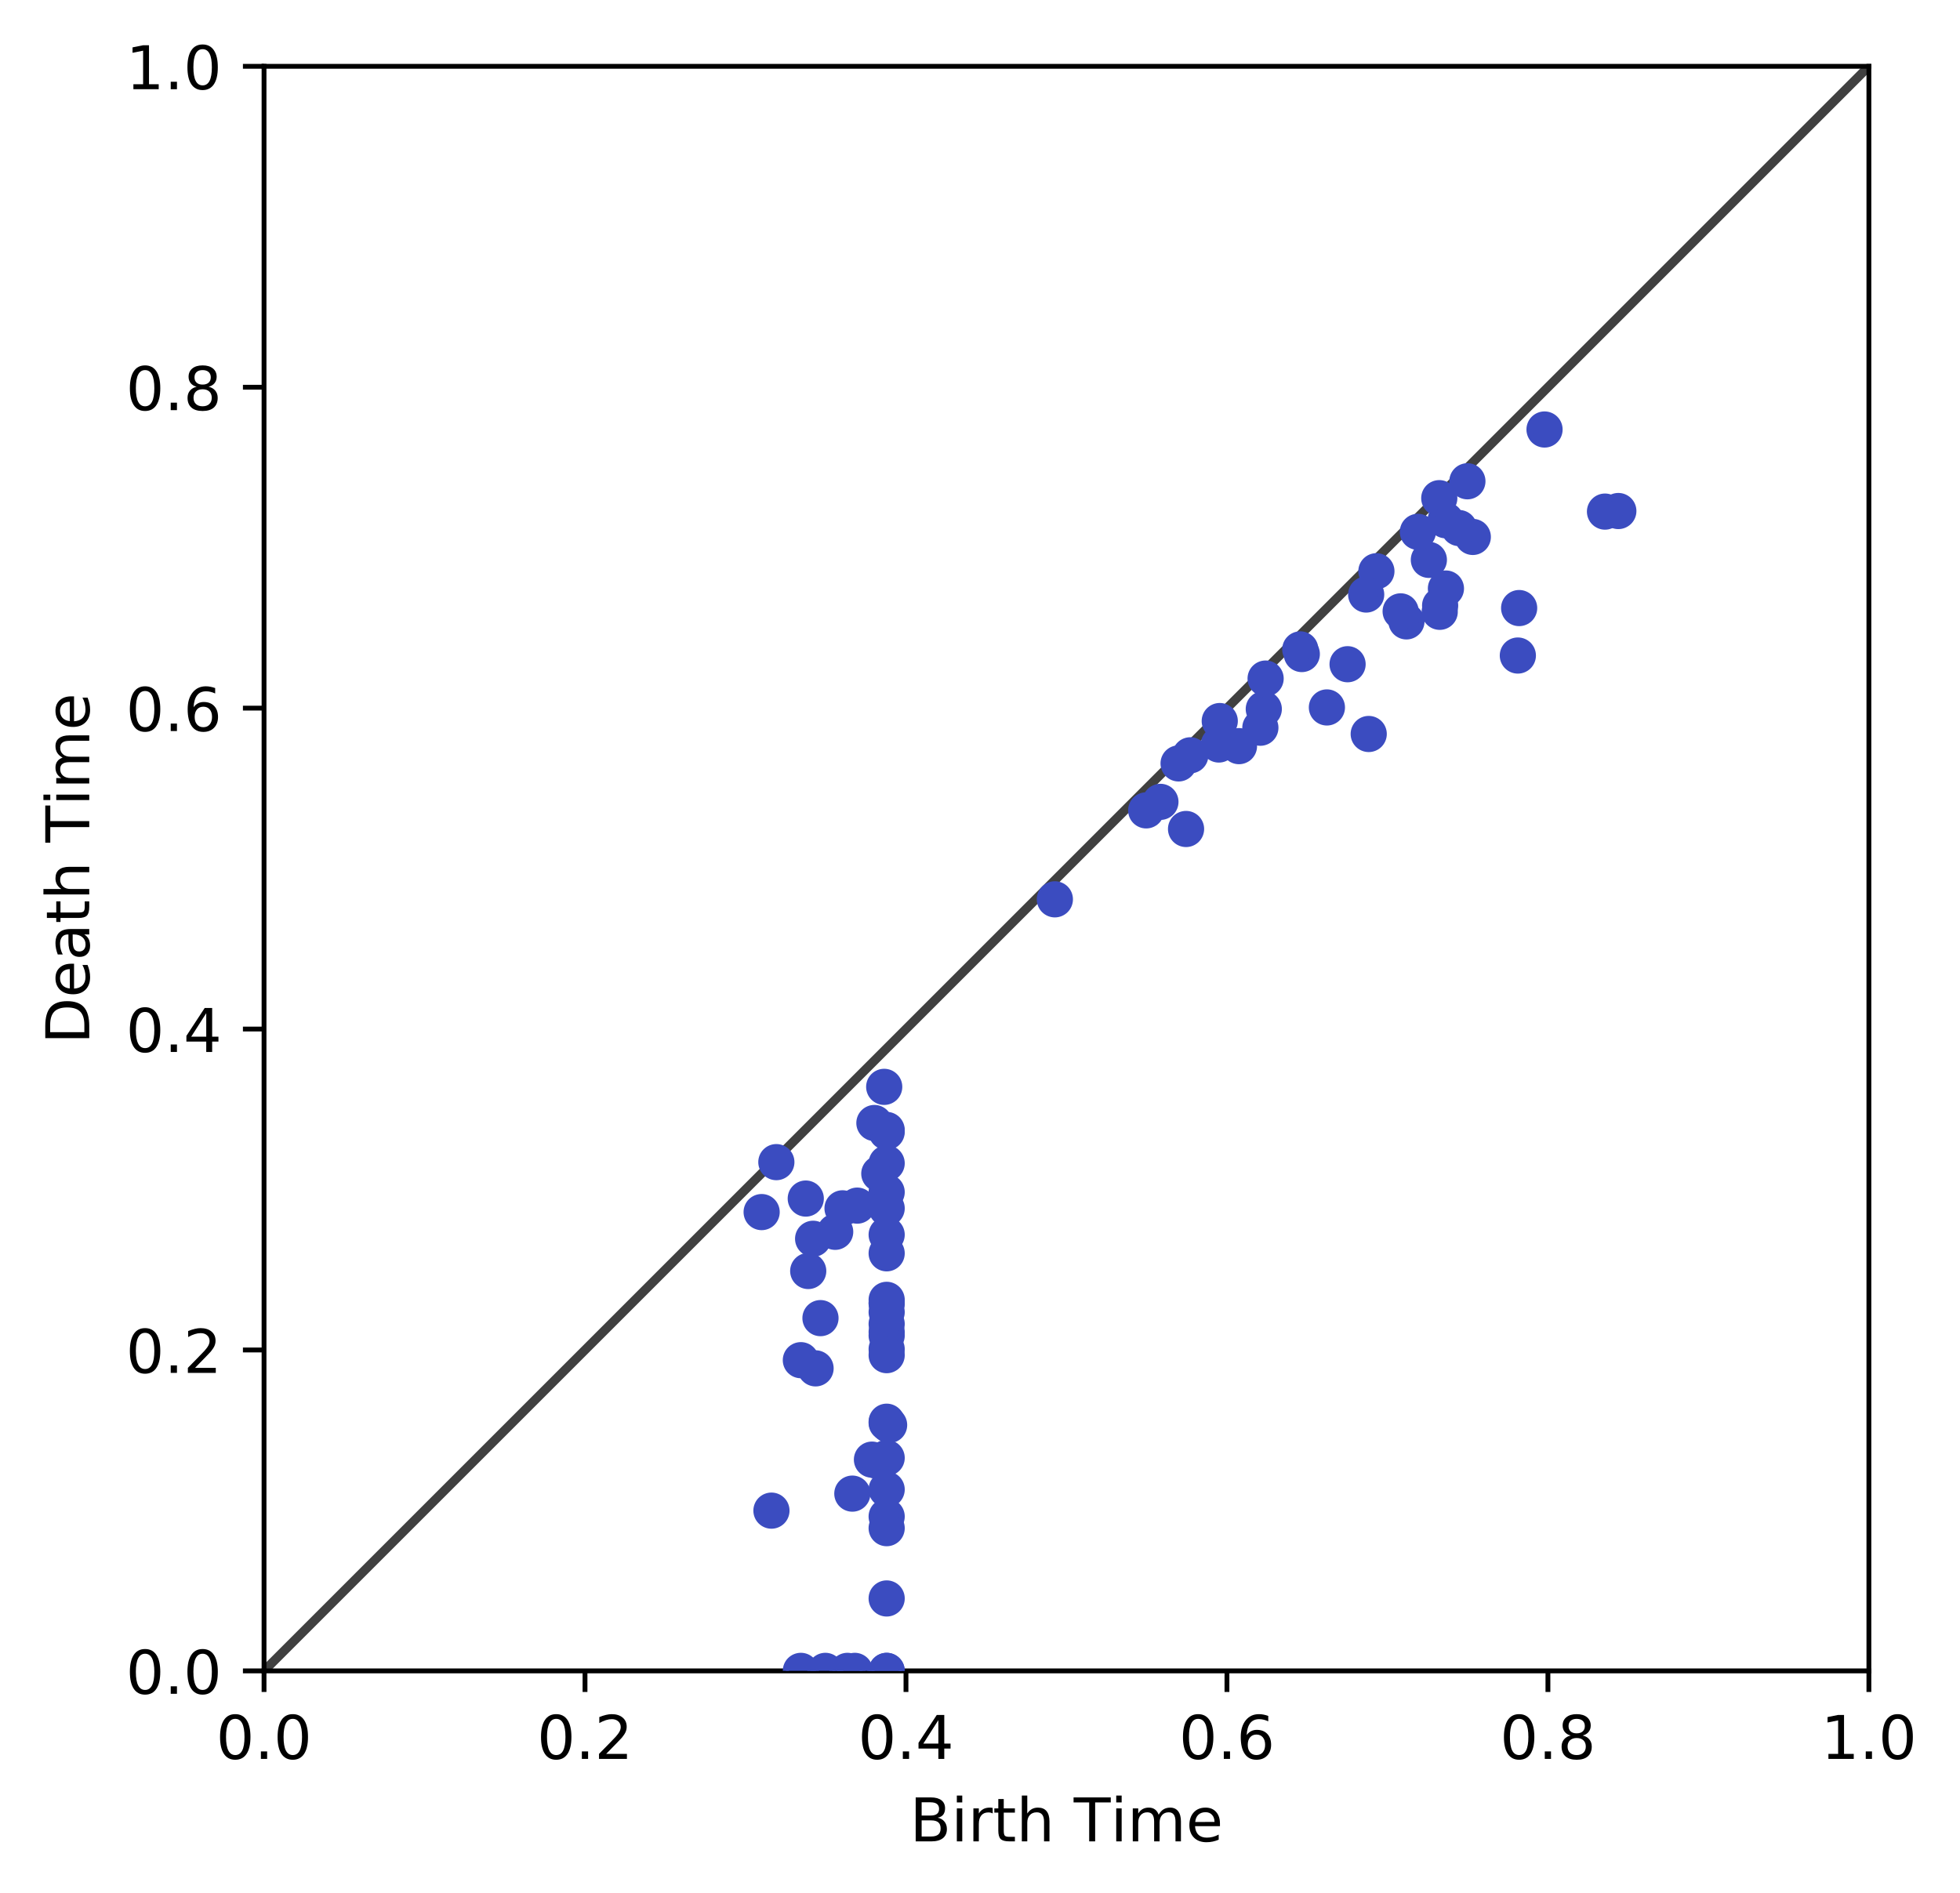 <?xml version="1.0" encoding="utf-8" standalone="no"?>
<!DOCTYPE svg PUBLIC "-//W3C//DTD SVG 1.1//EN"
  "http://www.w3.org/Graphics/SVG/1.1/DTD/svg11.dtd">
<!-- Created with matplotlib (http://matplotlib.org/) -->
<svg height="314pt" version="1.1" viewBox="0 0 325 314" width="325pt" xmlns="http://www.w3.org/2000/svg" xmlns:xlink="http://www.w3.org/1999/xlink">
 <defs>
  <style type="text/css">
*{stroke-linecap:butt;stroke-linejoin:round;}
  </style>
 </defs>
 <g id="figure_1">
  <g id="patch_1">
   <path d="M 0 314.667 
L 325.045 314.667 
L 325.045 0 
L 0 0 
z
" style="fill:#ffffff;"/>
  </g>
  <g id="axes_1">
   <g id="patch_2">
    <path d="M 43.781 277.111 
L 309.893 277.111 
L 309.893 10.999 
L 43.781 10.999 
z
" style="fill:#ffffff;"/>
   </g>
   <g id="line2d_1">
    <path clip-path="url(#p95e89d7db6)" d="M 43.781 277.111 
L 309.893 10.999 
" style="fill:none;opacity:0.75;stroke:#000000;stroke-linecap:square;stroke-width:1.5;"/>
   </g>
   <g id="matplotlib.axis_1">
    <g id="xtick_1">
     <g id="line2d_2">
      <defs>
       <path d="M 0 0 
L 0 3.5 
" id="ma7fec6ebee" style="stroke:#000000;stroke-width:0.8;"/>
      </defs>
      <g>
       <use style="stroke:#000000;stroke-width:0.8;" x="43.781" xlink:href="#ma7fec6ebee" y="277.111"/>
      </g>
     </g>
     <g id="text_1">
      <!-- 0.0 -->
      <defs>
       <path d="M 31.781 66.406 
Q 24.172 66.406 20.328 58.906 
Q 16.5 51.422 16.5 36.375 
Q 16.5 21.391 20.328 13.891 
Q 24.172 6.391 31.781 6.391 
Q 39.453 6.391 43.281 13.891 
Q 47.125 21.391 47.125 36.375 
Q 47.125 51.422 43.281 58.906 
Q 39.453 66.406 31.781 66.406 
z
M 31.781 74.219 
Q 44.047 74.219 50.516 64.516 
Q 56.984 54.828 56.984 36.375 
Q 56.984 17.969 50.516 8.266 
Q 44.047 -1.422 31.781 -1.422 
Q 19.531 -1.422 13.062 8.266 
Q 6.594 17.969 6.594 36.375 
Q 6.594 54.828 13.062 64.516 
Q 19.531 74.219 31.781 74.219 
z
" id="DejaVuSans-30"/>
       <path d="M 10.688 12.406 
L 21 12.406 
L 21 0 
L 10.688 0 
z
" id="DejaVuSans-2e"/>
      </defs>
      <g transform="translate(35.83 291.71)scale(0.1 -0.1)">
       <use xlink:href="#DejaVuSans-30"/>
       <use x="63.623" xlink:href="#DejaVuSans-2e"/>
       <use x="95.41" xlink:href="#DejaVuSans-30"/>
      </g>
     </g>
    </g>
    <g id="xtick_2">
     <g id="line2d_3">
      <g>
       <use style="stroke:#000000;stroke-width:0.8;" x="97.004" xlink:href="#ma7fec6ebee" y="277.111"/>
      </g>
     </g>
     <g id="text_2">
      <!-- 0.2 -->
      <defs>
       <path d="M 19.188 8.297 
L 53.609 8.297 
L 53.609 0 
L 7.328 0 
L 7.328 8.297 
Q 12.938 14.109 22.625 23.891 
Q 32.328 33.688 34.812 36.531 
Q 39.547 41.844 41.422 45.531 
Q 43.312 49.219 43.312 52.781 
Q 43.312 58.594 39.234 62.25 
Q 35.156 65.922 28.609 65.922 
Q 23.969 65.922 18.812 64.312 
Q 13.672 62.703 7.812 59.422 
L 7.812 69.391 
Q 13.766 71.781 18.938 73 
Q 24.125 74.219 28.422 74.219 
Q 39.75 74.219 46.484 68.547 
Q 53.219 62.891 53.219 53.422 
Q 53.219 48.922 51.531 44.891 
Q 49.859 40.875 45.406 35.406 
Q 44.188 33.984 37.641 27.219 
Q 31.109 20.453 19.188 8.297 
z
" id="DejaVuSans-32"/>
      </defs>
      <g transform="translate(89.052 291.71)scale(0.1 -0.1)">
       <use xlink:href="#DejaVuSans-30"/>
       <use x="63.623" xlink:href="#DejaVuSans-2e"/>
       <use x="95.41" xlink:href="#DejaVuSans-32"/>
      </g>
     </g>
    </g>
    <g id="xtick_3">
     <g id="line2d_4">
      <g>
       <use style="stroke:#000000;stroke-width:0.8;" x="150.226" xlink:href="#ma7fec6ebee" y="277.111"/>
      </g>
     </g>
     <g id="text_3">
      <!-- 0.4 -->
      <defs>
       <path d="M 37.797 64.312 
L 12.891 25.391 
L 37.797 25.391 
z
M 35.203 72.906 
L 47.609 72.906 
L 47.609 25.391 
L 58.016 25.391 
L 58.016 17.188 
L 47.609 17.188 
L 47.609 0 
L 37.797 0 
L 37.797 17.188 
L 4.891 17.188 
L 4.891 26.703 
z
" id="DejaVuSans-34"/>
      </defs>
      <g transform="translate(142.274 291.71)scale(0.1 -0.1)">
       <use xlink:href="#DejaVuSans-30"/>
       <use x="63.623" xlink:href="#DejaVuSans-2e"/>
       <use x="95.41" xlink:href="#DejaVuSans-34"/>
      </g>
     </g>
    </g>
    <g id="xtick_4">
     <g id="line2d_5">
      <g>
       <use style="stroke:#000000;stroke-width:0.8;" x="203.448" xlink:href="#ma7fec6ebee" y="277.111"/>
      </g>
     </g>
     <g id="text_4">
      <!-- 0.6 -->
      <defs>
       <path d="M 33.016 40.375 
Q 26.375 40.375 22.484 35.828 
Q 18.609 31.297 18.609 23.391 
Q 18.609 15.531 22.484 10.953 
Q 26.375 6.391 33.016 6.391 
Q 39.656 6.391 43.531 10.953 
Q 47.406 15.531 47.406 23.391 
Q 47.406 31.297 43.531 35.828 
Q 39.656 40.375 33.016 40.375 
z
M 52.594 71.297 
L 52.594 62.312 
Q 48.875 64.062 45.094 64.984 
Q 41.312 65.922 37.594 65.922 
Q 27.828 65.922 22.672 59.328 
Q 17.531 52.734 16.797 39.406 
Q 19.672 43.656 24.016 45.922 
Q 28.375 48.188 33.594 48.188 
Q 44.578 48.188 50.953 41.516 
Q 57.328 34.859 57.328 23.391 
Q 57.328 12.156 50.688 5.359 
Q 44.047 -1.422 33.016 -1.422 
Q 20.359 -1.422 13.672 8.266 
Q 6.984 17.969 6.984 36.375 
Q 6.984 53.656 15.188 63.938 
Q 23.391 74.219 37.203 74.219 
Q 40.922 74.219 44.703 73.484 
Q 48.484 72.75 52.594 71.297 
z
" id="DejaVuSans-36"/>
      </defs>
      <g transform="translate(195.497 291.71)scale(0.1 -0.1)">
       <use xlink:href="#DejaVuSans-30"/>
       <use x="63.623" xlink:href="#DejaVuSans-2e"/>
       <use x="95.41" xlink:href="#DejaVuSans-36"/>
      </g>
     </g>
    </g>
    <g id="xtick_5">
     <g id="line2d_6">
      <g>
       <use style="stroke:#000000;stroke-width:0.8;" x="256.671" xlink:href="#ma7fec6ebee" y="277.111"/>
      </g>
     </g>
     <g id="text_5">
      <!-- 0.8 -->
      <defs>
       <path d="M 31.781 34.625 
Q 24.75 34.625 20.719 30.859 
Q 16.703 27.094 16.703 20.516 
Q 16.703 13.922 20.719 10.156 
Q 24.75 6.391 31.781 6.391 
Q 38.812 6.391 42.859 10.172 
Q 46.922 13.969 46.922 20.516 
Q 46.922 27.094 42.891 30.859 
Q 38.875 34.625 31.781 34.625 
z
M 21.922 38.812 
Q 15.578 40.375 12.031 44.719 
Q 8.5 49.078 8.5 55.328 
Q 8.5 64.062 14.719 69.141 
Q 20.953 74.219 31.781 74.219 
Q 42.672 74.219 48.875 69.141 
Q 55.078 64.062 55.078 55.328 
Q 55.078 49.078 51.531 44.719 
Q 48 40.375 41.703 38.812 
Q 48.828 37.156 52.797 32.312 
Q 56.781 27.484 56.781 20.516 
Q 56.781 9.906 50.312 4.234 
Q 43.844 -1.422 31.781 -1.422 
Q 19.734 -1.422 13.25 4.234 
Q 6.781 9.906 6.781 20.516 
Q 6.781 27.484 10.781 32.312 
Q 14.797 37.156 21.922 38.812 
z
M 18.312 54.391 
Q 18.312 48.734 21.844 45.562 
Q 25.391 42.391 31.781 42.391 
Q 38.141 42.391 41.719 45.562 
Q 45.312 48.734 45.312 54.391 
Q 45.312 60.062 41.719 63.234 
Q 38.141 66.406 31.781 66.406 
Q 25.391 66.406 21.844 63.234 
Q 18.312 60.062 18.312 54.391 
z
" id="DejaVuSans-38"/>
      </defs>
      <g transform="translate(248.719 291.71)scale(0.1 -0.1)">
       <use xlink:href="#DejaVuSans-30"/>
       <use x="63.623" xlink:href="#DejaVuSans-2e"/>
       <use x="95.41" xlink:href="#DejaVuSans-38"/>
      </g>
     </g>
    </g>
    <g id="xtick_6">
     <g id="line2d_7">
      <g>
       <use style="stroke:#000000;stroke-width:0.8;" x="309.893" xlink:href="#ma7fec6ebee" y="277.111"/>
      </g>
     </g>
     <g id="text_6">
      <!-- 1.0 -->
      <defs>
       <path d="M 12.406 8.297 
L 28.516 8.297 
L 28.516 63.922 
L 10.984 60.406 
L 10.984 69.391 
L 28.422 72.906 
L 38.281 72.906 
L 38.281 8.297 
L 54.391 8.297 
L 54.391 0 
L 12.406 0 
z
" id="DejaVuSans-31"/>
      </defs>
      <g transform="translate(301.942 291.71)scale(0.1 -0.1)">
       <use xlink:href="#DejaVuSans-31"/>
       <use x="63.623" xlink:href="#DejaVuSans-2e"/>
       <use x="95.41" xlink:href="#DejaVuSans-30"/>
      </g>
     </g>
    </g>
    <g id="text_7">
     <!-- Birth Time -->
     <defs>
      <path d="M 19.672 34.812 
L 19.672 8.109 
L 35.5 8.109 
Q 43.453 8.109 47.281 11.406 
Q 51.125 14.703 51.125 21.484 
Q 51.125 28.328 47.281 31.562 
Q 43.453 34.812 35.5 34.812 
z
M 19.672 64.797 
L 19.672 42.828 
L 34.281 42.828 
Q 41.5 42.828 45.031 45.531 
Q 48.578 48.25 48.578 53.812 
Q 48.578 59.328 45.031 62.062 
Q 41.5 64.797 34.281 64.797 
z
M 9.812 72.906 
L 35.016 72.906 
Q 46.297 72.906 52.391 68.219 
Q 58.5 63.531 58.5 54.891 
Q 58.5 48.188 55.375 44.234 
Q 52.25 40.281 46.188 39.312 
Q 53.469 37.75 57.5 32.781 
Q 61.531 27.828 61.531 20.406 
Q 61.531 10.641 54.891 5.312 
Q 48.25 0 35.984 0 
L 9.812 0 
z
" id="DejaVuSans-42"/>
      <path d="M 9.422 54.688 
L 18.406 54.688 
L 18.406 0 
L 9.422 0 
z
M 9.422 75.984 
L 18.406 75.984 
L 18.406 64.594 
L 9.422 64.594 
z
" id="DejaVuSans-69"/>
      <path d="M 41.109 46.297 
Q 39.594 47.172 37.812 47.578 
Q 36.031 48 33.891 48 
Q 26.266 48 22.188 43.047 
Q 18.109 38.094 18.109 28.812 
L 18.109 0 
L 9.078 0 
L 9.078 54.688 
L 18.109 54.688 
L 18.109 46.188 
Q 20.953 51.172 25.484 53.578 
Q 30.031 56 36.531 56 
Q 37.453 56 38.578 55.875 
Q 39.703 55.766 41.062 55.516 
z
" id="DejaVuSans-72"/>
      <path d="M 18.312 70.219 
L 18.312 54.688 
L 36.812 54.688 
L 36.812 47.703 
L 18.312 47.703 
L 18.312 18.016 
Q 18.312 11.328 20.141 9.422 
Q 21.969 7.516 27.594 7.516 
L 36.812 7.516 
L 36.812 0 
L 27.594 0 
Q 17.188 0 13.234 3.875 
Q 9.281 7.766 9.281 18.016 
L 9.281 47.703 
L 2.688 47.703 
L 2.688 54.688 
L 9.281 54.688 
L 9.281 70.219 
z
" id="DejaVuSans-74"/>
      <path d="M 54.891 33.016 
L 54.891 0 
L 45.906 0 
L 45.906 32.719 
Q 45.906 40.484 42.875 44.328 
Q 39.844 48.188 33.797 48.188 
Q 26.516 48.188 22.312 43.547 
Q 18.109 38.922 18.109 30.906 
L 18.109 0 
L 9.078 0 
L 9.078 75.984 
L 18.109 75.984 
L 18.109 46.188 
Q 21.344 51.125 25.703 53.562 
Q 30.078 56 35.797 56 
Q 45.219 56 50.047 50.172 
Q 54.891 44.344 54.891 33.016 
z
" id="DejaVuSans-68"/>
      <path id="DejaVuSans-20"/>
      <path d="M -0.297 72.906 
L 61.375 72.906 
L 61.375 64.594 
L 35.5 64.594 
L 35.5 0 
L 25.594 0 
L 25.594 64.594 
L -0.297 64.594 
z
" id="DejaVuSans-54"/>
      <path d="M 52 44.188 
Q 55.375 50.25 60.062 53.125 
Q 64.75 56 71.094 56 
Q 79.641 56 84.281 50.016 
Q 88.922 44.047 88.922 33.016 
L 88.922 0 
L 79.891 0 
L 79.891 32.719 
Q 79.891 40.578 77.094 44.375 
Q 74.312 48.188 68.609 48.188 
Q 61.625 48.188 57.562 43.547 
Q 53.516 38.922 53.516 30.906 
L 53.516 0 
L 44.484 0 
L 44.484 32.719 
Q 44.484 40.625 41.703 44.406 
Q 38.922 48.188 33.109 48.188 
Q 26.219 48.188 22.156 43.531 
Q 18.109 38.875 18.109 30.906 
L 18.109 0 
L 9.078 0 
L 9.078 54.688 
L 18.109 54.688 
L 18.109 46.188 
Q 21.188 51.219 25.484 53.609 
Q 29.781 56 35.688 56 
Q 41.656 56 45.828 52.969 
Q 50 49.953 52 44.188 
z
" id="DejaVuSans-6d"/>
      <path d="M 56.203 29.594 
L 56.203 25.203 
L 14.891 25.203 
Q 15.484 15.922 20.484 11.062 
Q 25.484 6.203 34.422 6.203 
Q 39.594 6.203 44.453 7.469 
Q 49.312 8.734 54.109 11.281 
L 54.109 2.781 
Q 49.266 0.734 44.188 -0.344 
Q 39.109 -1.422 33.891 -1.422 
Q 20.797 -1.422 13.156 6.188 
Q 5.516 13.812 5.516 26.812 
Q 5.516 40.234 12.766 48.109 
Q 20.016 56 32.328 56 
Q 43.359 56 49.781 48.891 
Q 56.203 41.797 56.203 29.594 
z
M 47.219 32.234 
Q 47.125 39.594 43.094 43.984 
Q 39.062 48.391 32.422 48.391 
Q 24.906 48.391 20.391 44.141 
Q 15.875 39.891 15.188 32.172 
z
" id="DejaVuSans-65"/>
     </defs>
     <g transform="translate(150.857 305.388)scale(0.1 -0.1)">
      <use xlink:href="#DejaVuSans-42"/>
      <use x="68.604" xlink:href="#DejaVuSans-69"/>
      <use x="96.387" xlink:href="#DejaVuSans-72"/>
      <use x="137.5" xlink:href="#DejaVuSans-74"/>
      <use x="176.709" xlink:href="#DejaVuSans-68"/>
      <use x="240.088" xlink:href="#DejaVuSans-20"/>
      <use x="271.875" xlink:href="#DejaVuSans-54"/>
      <use x="332.912" xlink:href="#DejaVuSans-69"/>
      <use x="360.695" xlink:href="#DejaVuSans-6d"/>
      <use x="458.107" xlink:href="#DejaVuSans-65"/>
     </g>
    </g>
   </g>
   <g id="matplotlib.axis_2">
    <g id="ytick_1">
     <g id="line2d_8">
      <defs>
       <path d="M 0 0 
L -3.5 0 
" id="mbc5b36e798" style="stroke:#000000;stroke-width:0.8;"/>
      </defs>
      <g>
       <use style="stroke:#000000;stroke-width:0.8;" x="43.781" xlink:href="#mbc5b36e798" y="277.111"/>
      </g>
     </g>
     <g id="text_8">
      <!-- 0.0 -->
      <g transform="translate(20.878 280.91)scale(0.1 -0.1)">
       <use xlink:href="#DejaVuSans-30"/>
       <use x="63.623" xlink:href="#DejaVuSans-2e"/>
       <use x="95.41" xlink:href="#DejaVuSans-30"/>
      </g>
     </g>
    </g>
    <g id="ytick_2">
     <g id="line2d_9">
      <g>
       <use style="stroke:#000000;stroke-width:0.8;" x="43.781" xlink:href="#mbc5b36e798" y="223.889"/>
      </g>
     </g>
     <g id="text_9">
      <!-- 0.2 -->
      <g transform="translate(20.878 227.688)scale(0.1 -0.1)">
       <use xlink:href="#DejaVuSans-30"/>
       <use x="63.623" xlink:href="#DejaVuSans-2e"/>
       <use x="95.41" xlink:href="#DejaVuSans-32"/>
      </g>
     </g>
    </g>
    <g id="ytick_3">
     <g id="line2d_10">
      <g>
       <use style="stroke:#000000;stroke-width:0.8;" x="43.781" xlink:href="#mbc5b36e798" y="170.666"/>
      </g>
     </g>
     <g id="text_10">
      <!-- 0.4 -->
      <g transform="translate(20.878 174.466)scale(0.1 -0.1)">
       <use xlink:href="#DejaVuSans-30"/>
       <use x="63.623" xlink:href="#DejaVuSans-2e"/>
       <use x="95.41" xlink:href="#DejaVuSans-34"/>
      </g>
     </g>
    </g>
    <g id="ytick_4">
     <g id="line2d_11">
      <g>
       <use style="stroke:#000000;stroke-width:0.8;" x="43.781" xlink:href="#mbc5b36e798" y="117.444"/>
      </g>
     </g>
     <g id="text_11">
      <!-- 0.6 -->
      <g transform="translate(20.878 121.243)scale(0.1 -0.1)">
       <use xlink:href="#DejaVuSans-30"/>
       <use x="63.623" xlink:href="#DejaVuSans-2e"/>
       <use x="95.41" xlink:href="#DejaVuSans-36"/>
      </g>
     </g>
    </g>
    <g id="ytick_5">
     <g id="line2d_12">
      <g>
       <use style="stroke:#000000;stroke-width:0.8;" x="43.781" xlink:href="#mbc5b36e798" y="64.222"/>
      </g>
     </g>
     <g id="text_12">
      <!-- 0.8 -->
      <g transform="translate(20.878 68.021)scale(0.1 -0.1)">
       <use xlink:href="#DejaVuSans-30"/>
       <use x="63.623" xlink:href="#DejaVuSans-2e"/>
       <use x="95.41" xlink:href="#DejaVuSans-38"/>
      </g>
     </g>
    </g>
    <g id="ytick_6">
     <g id="line2d_13">
      <g>
       <use style="stroke:#000000;stroke-width:0.8;" x="43.781" xlink:href="#mbc5b36e798" y="10.999"/>
      </g>
     </g>
     <g id="text_13">
      <!-- 1.0 -->
      <g transform="translate(20.878 14.798)scale(0.1 -0.1)">
       <use xlink:href="#DejaVuSans-31"/>
       <use x="63.623" xlink:href="#DejaVuSans-2e"/>
       <use x="95.41" xlink:href="#DejaVuSans-30"/>
      </g>
     </g>
    </g>
    <g id="text_14">
     <!-- Death Time -->
     <defs>
      <path d="M 19.672 64.797 
L 19.672 8.109 
L 31.594 8.109 
Q 46.688 8.109 53.688 14.938 
Q 60.688 21.781 60.688 36.531 
Q 60.688 51.172 53.688 57.984 
Q 46.688 64.797 31.594 64.797 
z
M 9.812 72.906 
L 30.078 72.906 
Q 51.266 72.906 61.172 64.094 
Q 71.094 55.281 71.094 36.531 
Q 71.094 17.672 61.125 8.828 
Q 51.172 0 30.078 0 
L 9.812 0 
z
" id="DejaVuSans-44"/>
      <path d="M 34.281 27.484 
Q 23.391 27.484 19.188 25 
Q 14.984 22.516 14.984 16.5 
Q 14.984 11.719 18.141 8.906 
Q 21.297 6.109 26.703 6.109 
Q 34.188 6.109 38.703 11.406 
Q 43.219 16.703 43.219 25.484 
L 43.219 27.484 
z
M 52.203 31.203 
L 52.203 0 
L 43.219 0 
L 43.219 8.297 
Q 40.141 3.328 35.547 0.953 
Q 30.953 -1.422 24.312 -1.422 
Q 15.922 -1.422 10.953 3.297 
Q 6 8.016 6 15.922 
Q 6 25.141 12.172 29.828 
Q 18.359 34.516 30.609 34.516 
L 43.219 34.516 
L 43.219 35.406 
Q 43.219 41.609 39.141 45 
Q 35.062 48.391 27.688 48.391 
Q 23 48.391 18.547 47.266 
Q 14.109 46.141 10.016 43.891 
L 10.016 52.203 
Q 14.938 54.109 19.578 55.047 
Q 24.219 56 28.609 56 
Q 40.484 56 46.344 49.844 
Q 52.203 43.703 52.203 31.203 
z
" id="DejaVuSans-61"/>
     </defs>
     <g transform="translate(14.798 173.151)rotate(-90)scale(0.1 -0.1)">
      <use xlink:href="#DejaVuSans-44"/>
      <use x="77.002" xlink:href="#DejaVuSans-65"/>
      <use x="138.525" xlink:href="#DejaVuSans-61"/>
      <use x="199.805" xlink:href="#DejaVuSans-74"/>
      <use x="239.014" xlink:href="#DejaVuSans-68"/>
      <use x="302.393" xlink:href="#DejaVuSans-20"/>
      <use x="334.18" xlink:href="#DejaVuSans-54"/>
      <use x="395.217" xlink:href="#DejaVuSans-69"/>
      <use x="423" xlink:href="#DejaVuSans-6d"/>
      <use x="520.412" xlink:href="#DejaVuSans-65"/>
     </g>
    </g>
   </g>
   <g id="patch_3">
    <path d="M 43.781 277.111 
L 43.781 10.999 
" style="fill:none;stroke:#000000;stroke-linecap:square;stroke-linejoin:miter;stroke-width:0.8;"/>
   </g>
   <g id="patch_4">
    <path d="M 309.893 277.111 
L 309.893 10.999 
" style="fill:none;stroke:#000000;stroke-linecap:square;stroke-linejoin:miter;stroke-width:0.8;"/>
   </g>
   <g id="patch_5">
    <path d="M 43.781 277.111 
L 309.893 277.111 
" style="fill:none;stroke:#000000;stroke-linecap:square;stroke-linejoin:miter;stroke-width:0.8;"/>
   </g>
   <g id="patch_6">
    <path d="M 43.781 10.999 
L 309.893 10.999 
" style="fill:none;stroke:#000000;stroke-linecap:square;stroke-linejoin:miter;stroke-width:0.8;"/>
   </g>
   <g id="PathCollection_1">
    <defs>
     <path d="M 0 2.5 
C 0.663 2.5 1.299 2.237 1.768 1.768 
C 2.237 1.299 2.5 0.663 2.5 0 
C 2.5 -0.663 2.237 -1.299 1.768 -1.768 
C 1.299 -2.237 0.663 -2.5 0 -2.5 
C -0.663 -2.5 -1.299 -2.237 -1.768 -1.768 
C -2.237 -1.299 -2.5 -0.663 -2.5 0 
C -2.5 0.663 -2.237 1.299 -1.768 1.768 
C -1.299 2.237 -0.663 2.5 0 2.5 
z
" id="C0_0_47b6a5f628"/>
    </defs>
    <g clip-path="url(#p95e89d7db6)">
     <use style="fill:#b40426;stroke:#b40426;" x="3256.605" xlink:href="#C0_0_47b6a5f628" y="-2297.775"/>
    </g>
    <g clip-path="url(#p95e89d7db6)">
     <use style="fill:#cc403a;stroke:#cc403a;" x="3131.559" xlink:href="#C0_0_47b6a5f628" y="-1798.491"/>
    </g>
    <g clip-path="url(#p95e89d7db6)">
     <use style="fill:#f5c0a7;stroke:#f5c0a7;" x="2648.241" xlink:href="#C0_0_47b6a5f628" y="-2097.965"/>
    </g>
    <g clip-path="url(#p95e89d7db6)">
     <use style="fill:#f5c2aa;stroke:#f5c2aa;" x="2618.891" xlink:href="#C0_0_47b6a5f628" y="-1875.897"/>
    </g>
    <g clip-path="url(#p95e89d7db6)">
     <use style="fill:#3b4cc0;stroke:#3b4cc0;" x="268.346" xlink:href="#C0_0_47b6a5f628" y="84.753"/>
    </g>
    <g clip-path="url(#p95e89d7db6)">
     <use style="fill:#3b4cc0;stroke:#3b4cc0;" x="266.135" xlink:href="#C0_0_47b6a5f628" y="84.848"/>
    </g>
    <g clip-path="url(#p95e89d7db6)">
     <use style="fill:#3b4cc0;stroke:#3b4cc0;" x="256.109" xlink:href="#C0_0_47b6a5f628" y="71.232"/>
    </g>
    <g clip-path="url(#p95e89d7db6)">
     <use style="fill:#3b4cc0;stroke:#3b4cc0;" x="251.898" xlink:href="#C0_0_47b6a5f628" y="100.846"/>
    </g>
    <g clip-path="url(#p95e89d7db6)">
     <use style="fill:#3b4cc0;stroke:#3b4cc0;" x="251.683" xlink:href="#C0_0_47b6a5f628" y="108.719"/>
    </g>
    <g clip-path="url(#p95e89d7db6)">
     <use style="fill:#3b4cc0;stroke:#3b4cc0;" x="244.214" xlink:href="#C0_0_47b6a5f628" y="89.049"/>
    </g>
    <g clip-path="url(#p95e89d7db6)">
     <use style="fill:#3b4cc0;stroke:#3b4cc0;" x="243.319" xlink:href="#C0_0_47b6a5f628" y="79.819"/>
    </g>
    <g clip-path="url(#p95e89d7db6)">
     <use style="fill:#3b4cc0;stroke:#3b4cc0;" x="241.933" xlink:href="#C0_0_47b6a5f628" y="87.576"/>
    </g>
    <g clip-path="url(#p95e89d7db6)">
     <use style="fill:#3b4cc0;stroke:#3b4cc0;" x="239.758" xlink:href="#C0_0_47b6a5f628" y="97.608"/>
    </g>
    <g clip-path="url(#p95e89d7db6)">
     <use style="fill:#3b4cc0;stroke:#3b4cc0;" x="239.704" xlink:href="#C0_0_47b6a5f628" y="86.279"/>
    </g>
    <g clip-path="url(#p95e89d7db6)">
     <use style="fill:#3b4cc0;stroke:#3b4cc0;" x="238.797" xlink:href="#C0_0_47b6a5f628" y="100.427"/>
    </g>
    <g clip-path="url(#p95e89d7db6)">
     <use style="fill:#3b4cc0;stroke:#3b4cc0;" x="238.729" xlink:href="#C0_0_47b6a5f628" y="101.467"/>
    </g>
    <g clip-path="url(#p95e89d7db6)">
     <use style="fill:#3b4cc0;stroke:#3b4cc0;" x="238.655" xlink:href="#C0_0_47b6a5f628" y="82.621"/>
    </g>
    <g clip-path="url(#p95e89d7db6)">
     <use style="fill:#3b4cc0;stroke:#3b4cc0;" x="236.929" xlink:href="#C0_0_47b6a5f628" y="92.852"/>
    </g>
    <g clip-path="url(#p95e89d7db6)">
     <use style="fill:#3b4cc0;stroke:#3b4cc0;" x="235.108" xlink:href="#C0_0_47b6a5f628" y="88.204"/>
    </g>
    <g clip-path="url(#p95e89d7db6)">
     <use style="fill:#3b4cc0;stroke:#3b4cc0;" x="233.212" xlink:href="#C0_0_47b6a5f628" y="103.056"/>
    </g>
    <g clip-path="url(#p95e89d7db6)">
     <use style="fill:#3b4cc0;stroke:#3b4cc0;" x="232.251" xlink:href="#C0_0_47b6a5f628" y="101.394"/>
    </g>
    <g clip-path="url(#p95e89d7db6)">
     <use style="fill:#3b4cc0;stroke:#3b4cc0;" x="228.23" xlink:href="#C0_0_47b6a5f628" y="94.739"/>
    </g>
    <g clip-path="url(#p95e89d7db6)">
     <use style="fill:#3b4cc0;stroke:#3b4cc0;" x="226.956" xlink:href="#C0_0_47b6a5f628" y="121.73"/>
    </g>
    <g clip-path="url(#p95e89d7db6)">
     <use style="fill:#3b4cc0;stroke:#3b4cc0;" x="226.534" xlink:href="#C0_0_47b6a5f628" y="98.601"/>
    </g>
    <g clip-path="url(#p95e89d7db6)">
     <use style="fill:#3b4cc0;stroke:#3b4cc0;" x="223.451" xlink:href="#C0_0_47b6a5f628" y="110.16"/>
    </g>
    <g clip-path="url(#p95e89d7db6)">
     <use style="fill:#3b4cc0;stroke:#3b4cc0;" x="220.022" xlink:href="#C0_0_47b6a5f628" y="117.328"/>
    </g>
    <g clip-path="url(#p95e89d7db6)">
     <use style="fill:#3b4cc0;stroke:#3b4cc0;" x="215.86" xlink:href="#C0_0_47b6a5f628" y="108.472"/>
    </g>
    <g clip-path="url(#p95e89d7db6)">
     <use style="fill:#3b4cc0;stroke:#3b4cc0;" x="215.61" xlink:href="#C0_0_47b6a5f628" y="107.7"/>
    </g>
    <g clip-path="url(#p95e89d7db6)">
     <use style="fill:#3b4cc0;stroke:#3b4cc0;" x="209.86" xlink:href="#C0_0_47b6a5f628" y="112.538"/>
    </g>
    <g clip-path="url(#p95e89d7db6)">
     <use style="fill:#3b4cc0;stroke:#3b4cc0;" x="209.557" xlink:href="#C0_0_47b6a5f628" y="117.593"/>
    </g>
    <g clip-path="url(#p95e89d7db6)">
     <use style="fill:#3b4cc0;stroke:#3b4cc0;" x="208.989" xlink:href="#C0_0_47b6a5f628" y="120.69"/>
    </g>
    <g clip-path="url(#p95e89d7db6)">
     <use style="fill:#3b4cc0;stroke:#3b4cc0;" x="205.442" xlink:href="#C0_0_47b6a5f628" y="123.745"/>
    </g>
    <g clip-path="url(#p95e89d7db6)">
     <use style="fill:#3b4cc0;stroke:#3b4cc0;" x="202.256" xlink:href="#C0_0_47b6a5f628" y="119.585"/>
    </g>
    <g clip-path="url(#p95e89d7db6)">
     <use style="fill:#3b4cc0;stroke:#3b4cc0;" x="202.104" xlink:href="#C0_0_47b6a5f628" y="123.474"/>
    </g>
    <g clip-path="url(#p95e89d7db6)">
     <use style="fill:#3b4cc0;stroke:#3b4cc0;" x="197.376" xlink:href="#C0_0_47b6a5f628" y="125.265"/>
    </g>
    <g clip-path="url(#p95e89d7db6)">
     <use style="fill:#3b4cc0;stroke:#3b4cc0;" x="196.666" xlink:href="#C0_0_47b6a5f628" y="137.486"/>
    </g>
    <g clip-path="url(#p95e89d7db6)">
     <use style="fill:#3b4cc0;stroke:#3b4cc0;" x="195.43" xlink:href="#C0_0_47b6a5f628" y="126.611"/>
    </g>
    <g clip-path="url(#p95e89d7db6)">
     <use style="fill:#3b4cc0;stroke:#3b4cc0;" x="192.417" xlink:href="#C0_0_47b6a5f628" y="132.987"/>
    </g>
    <g clip-path="url(#p95e89d7db6)">
     <use style="fill:#3b4cc0;stroke:#3b4cc0;" x="190.058" xlink:href="#C0_0_47b6a5f628" y="134.399"/>
    </g>
    <g clip-path="url(#p95e89d7db6)">
     <use style="fill:#3b4cc0;stroke:#3b4cc0;" x="174.914" xlink:href="#C0_0_47b6a5f628" y="149.152"/>
    </g>
    <g clip-path="url(#p95e89d7db6)">
     <use style="fill:#3b4cc0;stroke:#3b4cc0;" x="147.429" xlink:href="#C0_0_47b6a5f628" y="236.335"/>
    </g>
    <g clip-path="url(#p95e89d7db6)">
     <use style="fill:#3b4cc0;stroke:#3b4cc0;" x="147.023" xlink:href="#C0_0_47b6a5f628" y="215.575"/>
    </g>
    <g clip-path="url(#p95e89d7db6)">
     <use style="fill:#3b4cc0;stroke:#3b4cc0;" x="147.023" xlink:href="#C0_0_47b6a5f628" y="265.101"/>
    </g>
    <g clip-path="url(#p95e89d7db6)">
     <use style="fill:#3b4cc0;stroke:#3b4cc0;" x="147.023" xlink:href="#C0_0_47b6a5f628" y="223.752"/>
    </g>
    <g clip-path="url(#p95e89d7db6)">
     <use style="fill:#3b4cc0;stroke:#3b4cc0;" x="147.023" xlink:href="#C0_0_47b6a5f628" y="277.111"/>
    </g>
    <g clip-path="url(#p95e89d7db6)">
     <use style="fill:#3b4cc0;stroke:#3b4cc0;" x="147.023" xlink:href="#C0_0_47b6a5f628" y="204.774"/>
    </g>
    <g clip-path="url(#p95e89d7db6)">
     <use style="fill:#3b4cc0;stroke:#3b4cc0;" x="147.023" xlink:href="#C0_0_47b6a5f628" y="217.622"/>
    </g>
    <g clip-path="url(#p95e89d7db6)">
     <use style="fill:#3b4cc0;stroke:#3b4cc0;" x="147.023" xlink:href="#C0_0_47b6a5f628" y="235.789"/>
    </g>
    <g clip-path="url(#p95e89d7db6)">
     <use style="fill:#3b4cc0;stroke:#3b4cc0;" x="147.023" xlink:href="#C0_0_47b6a5f628" y="187.4"/>
    </g>
    <g clip-path="url(#p95e89d7db6)">
     <use style="fill:#3b4cc0;stroke:#3b4cc0;" x="147.023" xlink:href="#C0_0_47b6a5f628" y="187.73"/>
    </g>
    <g clip-path="url(#p95e89d7db6)">
     <use style="fill:#3b4cc0;stroke:#3b4cc0;" x="147.023" xlink:href="#C0_0_47b6a5f628" y="216.143"/>
    </g>
    <g clip-path="url(#p95e89d7db6)">
     <use style="fill:#3b4cc0;stroke:#3b4cc0;" x="147.023" xlink:href="#C0_0_47b6a5f628" y="207.86"/>
    </g>
    <g clip-path="url(#p95e89d7db6)">
     <use style="fill:#3b4cc0;stroke:#3b4cc0;" x="147.023" xlink:href="#C0_0_47b6a5f628" y="192.928"/>
    </g>
    <g clip-path="url(#p95e89d7db6)">
     <use style="fill:#3b4cc0;stroke:#3b4cc0;" x="147.023" xlink:href="#C0_0_47b6a5f628" y="235.997"/>
    </g>
    <g clip-path="url(#p95e89d7db6)">
     <use style="fill:#3b4cc0;stroke:#3b4cc0;" x="147.023" xlink:href="#C0_0_47b6a5f628" y="197.714"/>
    </g>
    <g clip-path="url(#p95e89d7db6)">
     <use style="fill:#3b4cc0;stroke:#3b4cc0;" x="147.023" xlink:href="#C0_0_47b6a5f628" y="200.399"/>
    </g>
    <g clip-path="url(#p95e89d7db6)">
     <use style="fill:#3b4cc0;stroke:#3b4cc0;" x="147.023" xlink:href="#C0_0_47b6a5f628" y="253.443"/>
    </g>
    <g clip-path="url(#p95e89d7db6)">
     <use style="fill:#3b4cc0;stroke:#3b4cc0;" x="147.023" xlink:href="#C0_0_47b6a5f628" y="247.033"/>
    </g>
    <g clip-path="url(#p95e89d7db6)">
     <use style="fill:#3b4cc0;stroke:#3b4cc0;" x="147.023" xlink:href="#C0_0_47b6a5f628" y="221.496"/>
    </g>
    <g clip-path="url(#p95e89d7db6)">
     <use style="fill:#3b4cc0;stroke:#3b4cc0;" x="147.023" xlink:href="#C0_0_47b6a5f628" y="219.564"/>
    </g>
    <g clip-path="url(#p95e89d7db6)">
     <use style="fill:#3b4cc0;stroke:#3b4cc0;" x="147.023" xlink:href="#C0_0_47b6a5f628" y="220.913"/>
    </g>
    <g clip-path="url(#p95e89d7db6)">
     <use style="fill:#3b4cc0;stroke:#3b4cc0;" x="147.023" xlink:href="#C0_0_47b6a5f628" y="224.749"/>
    </g>
    <g clip-path="url(#p95e89d7db6)">
     <use style="fill:#3b4cc0;stroke:#3b4cc0;" x="147.023" xlink:href="#C0_0_47b6a5f628" y="277.111"/>
    </g>
    <g clip-path="url(#p95e89d7db6)">
     <use style="fill:#3b4cc0;stroke:#3b4cc0;" x="147.023" xlink:href="#C0_0_47b6a5f628" y="251.509"/>
    </g>
    <g clip-path="url(#p95e89d7db6)">
     <use style="fill:#3b4cc0;stroke:#3b4cc0;" x="147.023" xlink:href="#C0_0_47b6a5f628" y="241.79"/>
    </g>
    <g clip-path="url(#p95e89d7db6)">
     <use style="fill:#3b4cc0;stroke:#3b4cc0;" x="147.023" xlink:href="#C0_0_47b6a5f628" y="216.108"/>
    </g>
    <g clip-path="url(#p95e89d7db6)">
     <use style="fill:#3b4cc0;stroke:#3b4cc0;" x="146.616" xlink:href="#C0_0_47b6a5f628" y="180.253"/>
    </g>
    <g clip-path="url(#p95e89d7db6)">
     <use style="fill:#3b4cc0;stroke:#3b4cc0;" x="145.803" xlink:href="#C0_0_47b6a5f628" y="194.646"/>
    </g>
    <g clip-path="url(#p95e89d7db6)">
     <use style="fill:#3b4cc0;stroke:#3b4cc0;" x="145.397" xlink:href="#C0_0_47b6a5f628" y="242.264"/>
    </g>
    <g clip-path="url(#p95e89d7db6)">
     <use style="fill:#3b4cc0;stroke:#3b4cc0;" x="144.99" xlink:href="#C0_0_47b6a5f628" y="186.249"/>
    </g>
    <g clip-path="url(#p95e89d7db6)">
     <use style="fill:#3b4cc0;stroke:#3b4cc0;" x="144.584" xlink:href="#C0_0_47b6a5f628" y="242.078"/>
    </g>
    <g clip-path="url(#p95e89d7db6)">
     <use style="fill:#3b4cc0;stroke:#3b4cc0;" x="142.145" xlink:href="#C0_0_47b6a5f628" y="199.95"/>
    </g>
    <g clip-path="url(#p95e89d7db6)">
     <use style="fill:#3b4cc0;stroke:#3b4cc0;" x="141.738" xlink:href="#C0_0_47b6a5f628" y="277.111"/>
    </g>
    <g clip-path="url(#p95e89d7db6)">
     <use style="fill:#3b4cc0;stroke:#3b4cc0;" x="141.332" xlink:href="#C0_0_47b6a5f628" y="247.714"/>
    </g>
    <g clip-path="url(#p95e89d7db6)">
     <use style="fill:#3b4cc0;stroke:#3b4cc0;" x="140.519" xlink:href="#C0_0_47b6a5f628" y="277.111"/>
    </g>
    <g clip-path="url(#p95e89d7db6)">
     <use style="fill:#3b4cc0;stroke:#3b4cc0;" x="139.706" xlink:href="#C0_0_47b6a5f628" y="200.399"/>
    </g>
    <g clip-path="url(#p95e89d7db6)">
     <use style="fill:#3b4cc0;stroke:#3b4cc0;" x="138.487" xlink:href="#C0_0_47b6a5f628" y="204.294"/>
    </g>
    <g clip-path="url(#p95e89d7db6)">
     <use style="fill:#3b4cc0;stroke:#3b4cc0;" x="136.861" xlink:href="#C0_0_47b6a5f628" y="277.111"/>
    </g>
    <g clip-path="url(#p95e89d7db6)">
     <use style="fill:#3b4cc0;stroke:#3b4cc0;" x="136.048" xlink:href="#C0_0_47b6a5f628" y="218.609"/>
    </g>
    <g clip-path="url(#p95e89d7db6)">
     <use style="fill:#3b4cc0;stroke:#3b4cc0;" x="135.235" xlink:href="#C0_0_47b6a5f628" y="226.94"/>
    </g>
    <g clip-path="url(#p95e89d7db6)">
     <use style="fill:#3b4cc0;stroke:#3b4cc0;" x="134.829" xlink:href="#C0_0_47b6a5f628" y="205.449"/>
    </g>
    <g clip-path="url(#p95e89d7db6)">
     <use style="fill:#3b4cc0;stroke:#3b4cc0;" x="134.016" xlink:href="#C0_0_47b6a5f628" y="210.793"/>
    </g>
    <g clip-path="url(#p95e89d7db6)">
     <use style="fill:#3b4cc0;stroke:#3b4cc0;" x="133.609" xlink:href="#C0_0_47b6a5f628" y="198.779"/>
    </g>
    <g clip-path="url(#p95e89d7db6)">
     <use style="fill:#3b4cc0;stroke:#3b4cc0;" x="132.796" xlink:href="#C0_0_47b6a5f628" y="225.583"/>
    </g>
    <g clip-path="url(#p95e89d7db6)">
     <use style="fill:#3b4cc0;stroke:#3b4cc0;" x="132.796" xlink:href="#C0_0_47b6a5f628" y="277.111"/>
    </g>
    <g clip-path="url(#p95e89d7db6)">
     <use style="fill:#3b4cc0;stroke:#3b4cc0;" x="128.732" xlink:href="#C0_0_47b6a5f628" y="192.737"/>
    </g>
    <g clip-path="url(#p95e89d7db6)">
     <use style="fill:#3b4cc0;stroke:#3b4cc0;" x="127.919" xlink:href="#C0_0_47b6a5f628" y="250.536"/>
    </g>
    <g clip-path="url(#p95e89d7db6)">
     <use style="fill:#3b4cc0;stroke:#3b4cc0;" x="126.293" xlink:href="#C0_0_47b6a5f628" y="201.022"/>
    </g>
   </g>
  </g>
 </g>
 <defs>
  <clipPath id="p95e89d7db6">
   <rect height="266.112" width="266.112" x="43.781" y="10.999"/>
  </clipPath>
 </defs>
</svg>
